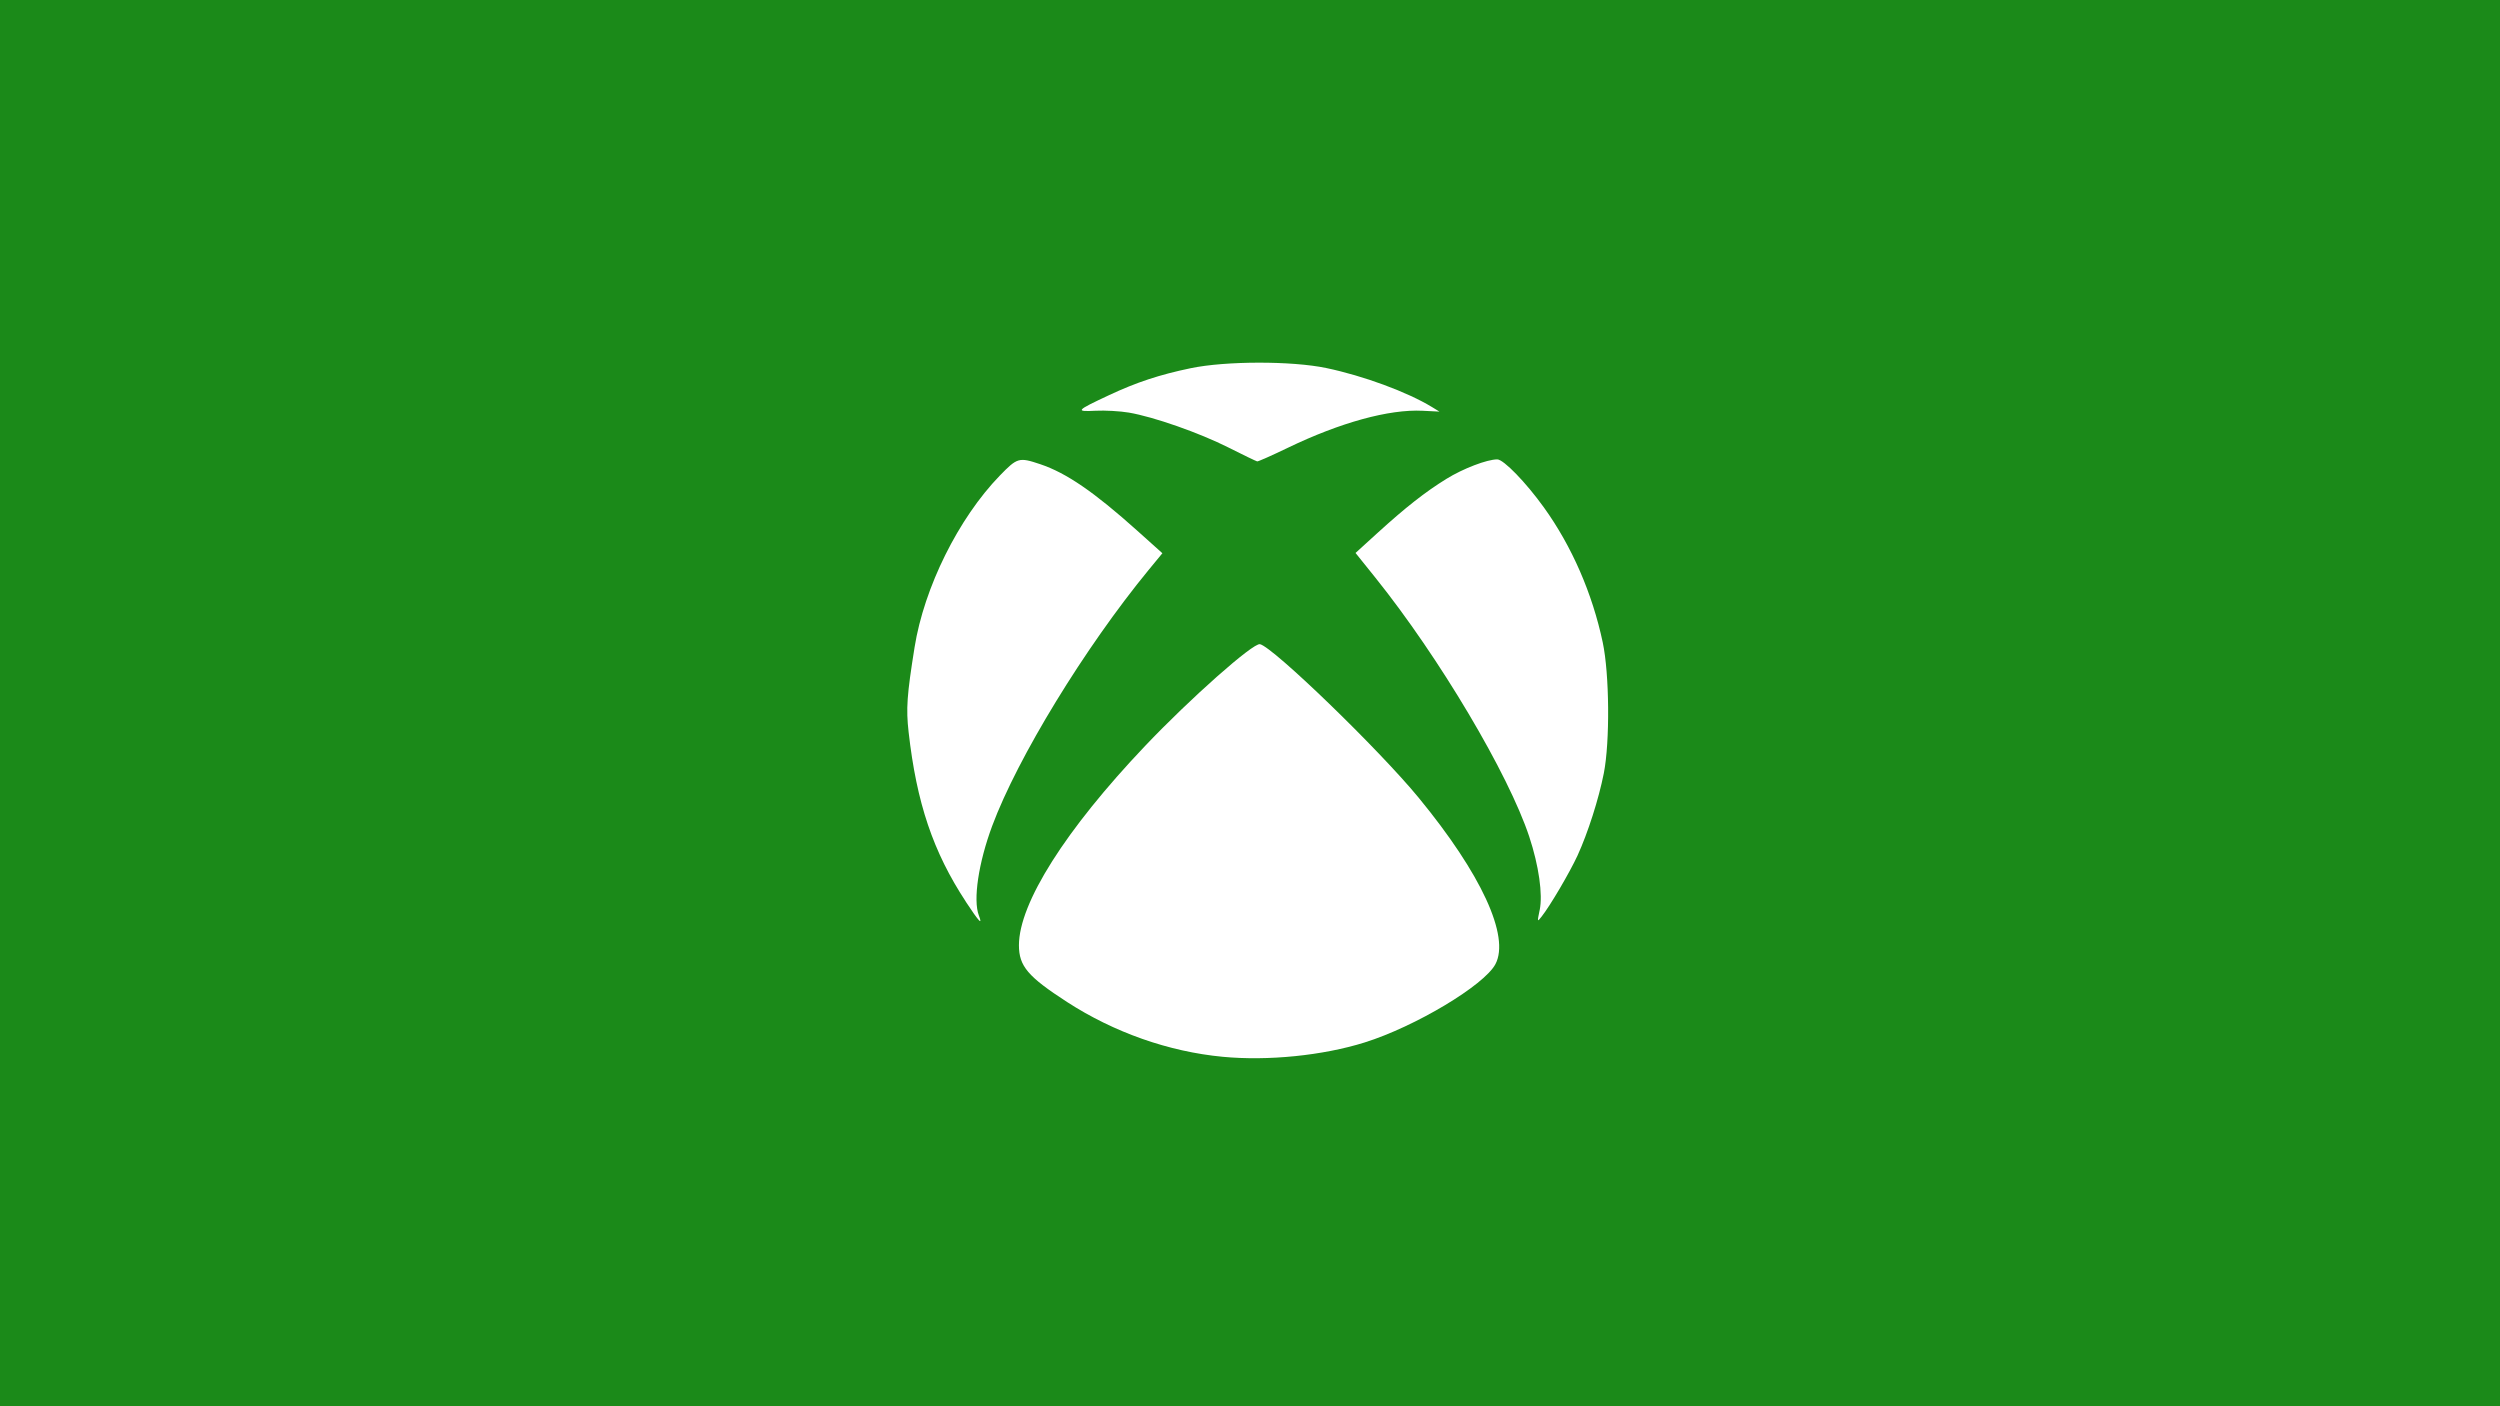 <svg width="160" height="90" viewBox="0 0 160 90" fill="none" xmlns="http://www.w3.org/2000/svg">
<path d="M0 0H160V90H0V0Z" fill="#1B8A19"/>
<path d="M78.257 67.635C74.801 67.307 71.303 66.076 68.298 64.132C65.78 62.503 65.212 61.832 65.212 60.495C65.212 57.81 68.189 53.106 73.282 47.744C76.174 44.699 80.203 41.13 80.638 41.227C81.486 41.414 88.258 47.967 90.793 51.052C94.802 55.928 96.645 59.922 95.709 61.703C94.997 63.056 90.58 65.701 87.336 66.718C84.662 67.555 81.149 67.91 78.257 67.635ZM61.811 57.703C59.718 54.519 58.661 51.384 58.151 46.85C57.982 45.353 58.041 44.497 58.533 41.424C59.145 37.597 61.343 33.166 63.986 30.44C65.111 29.282 65.211 29.251 66.583 29.711C68.246 30.27 70.024 31.488 72.782 33.962L74.393 35.407L73.512 36.477C69.431 41.447 65.124 48.495 63.502 52.854C62.621 55.222 62.267 57.601 62.647 58.591C62.903 59.26 62.668 59.011 61.808 57.705L61.811 57.703ZM98.54 58.245C98.747 57.244 98.485 55.406 97.873 53.551C96.546 49.536 92.11 42.066 88.037 36.987L86.754 35.389L88.142 34.125C89.953 32.476 91.21 31.488 92.568 30.649C93.638 29.987 95.168 29.401 95.826 29.401C96.231 29.401 97.659 30.875 98.811 32.478C100.597 34.96 101.909 37.975 102.574 41.108C103.005 43.135 103.041 47.469 102.644 49.491C102.315 51.15 101.627 53.3 100.96 54.758C100.454 55.851 99.208 57.974 98.661 58.665C98.379 59.02 98.379 59.019 98.536 58.253L98.54 58.245ZM78.627 28.643C76.747 27.697 73.847 26.68 72.246 26.406C71.685 26.311 70.727 26.256 70.118 26.287C68.796 26.354 68.855 26.285 70.975 25.292C72.737 24.466 74.207 23.981 76.204 23.565C78.448 23.097 82.668 23.092 84.877 23.553C87.263 24.052 90.072 25.089 91.655 26.056L92.126 26.343L91.047 26.289C88.901 26.181 85.774 27.041 82.417 28.661C81.404 29.15 80.524 29.54 80.46 29.53C80.395 29.517 79.57 29.119 78.624 28.643L78.627 28.643Z" fill="white"/>
</svg>
